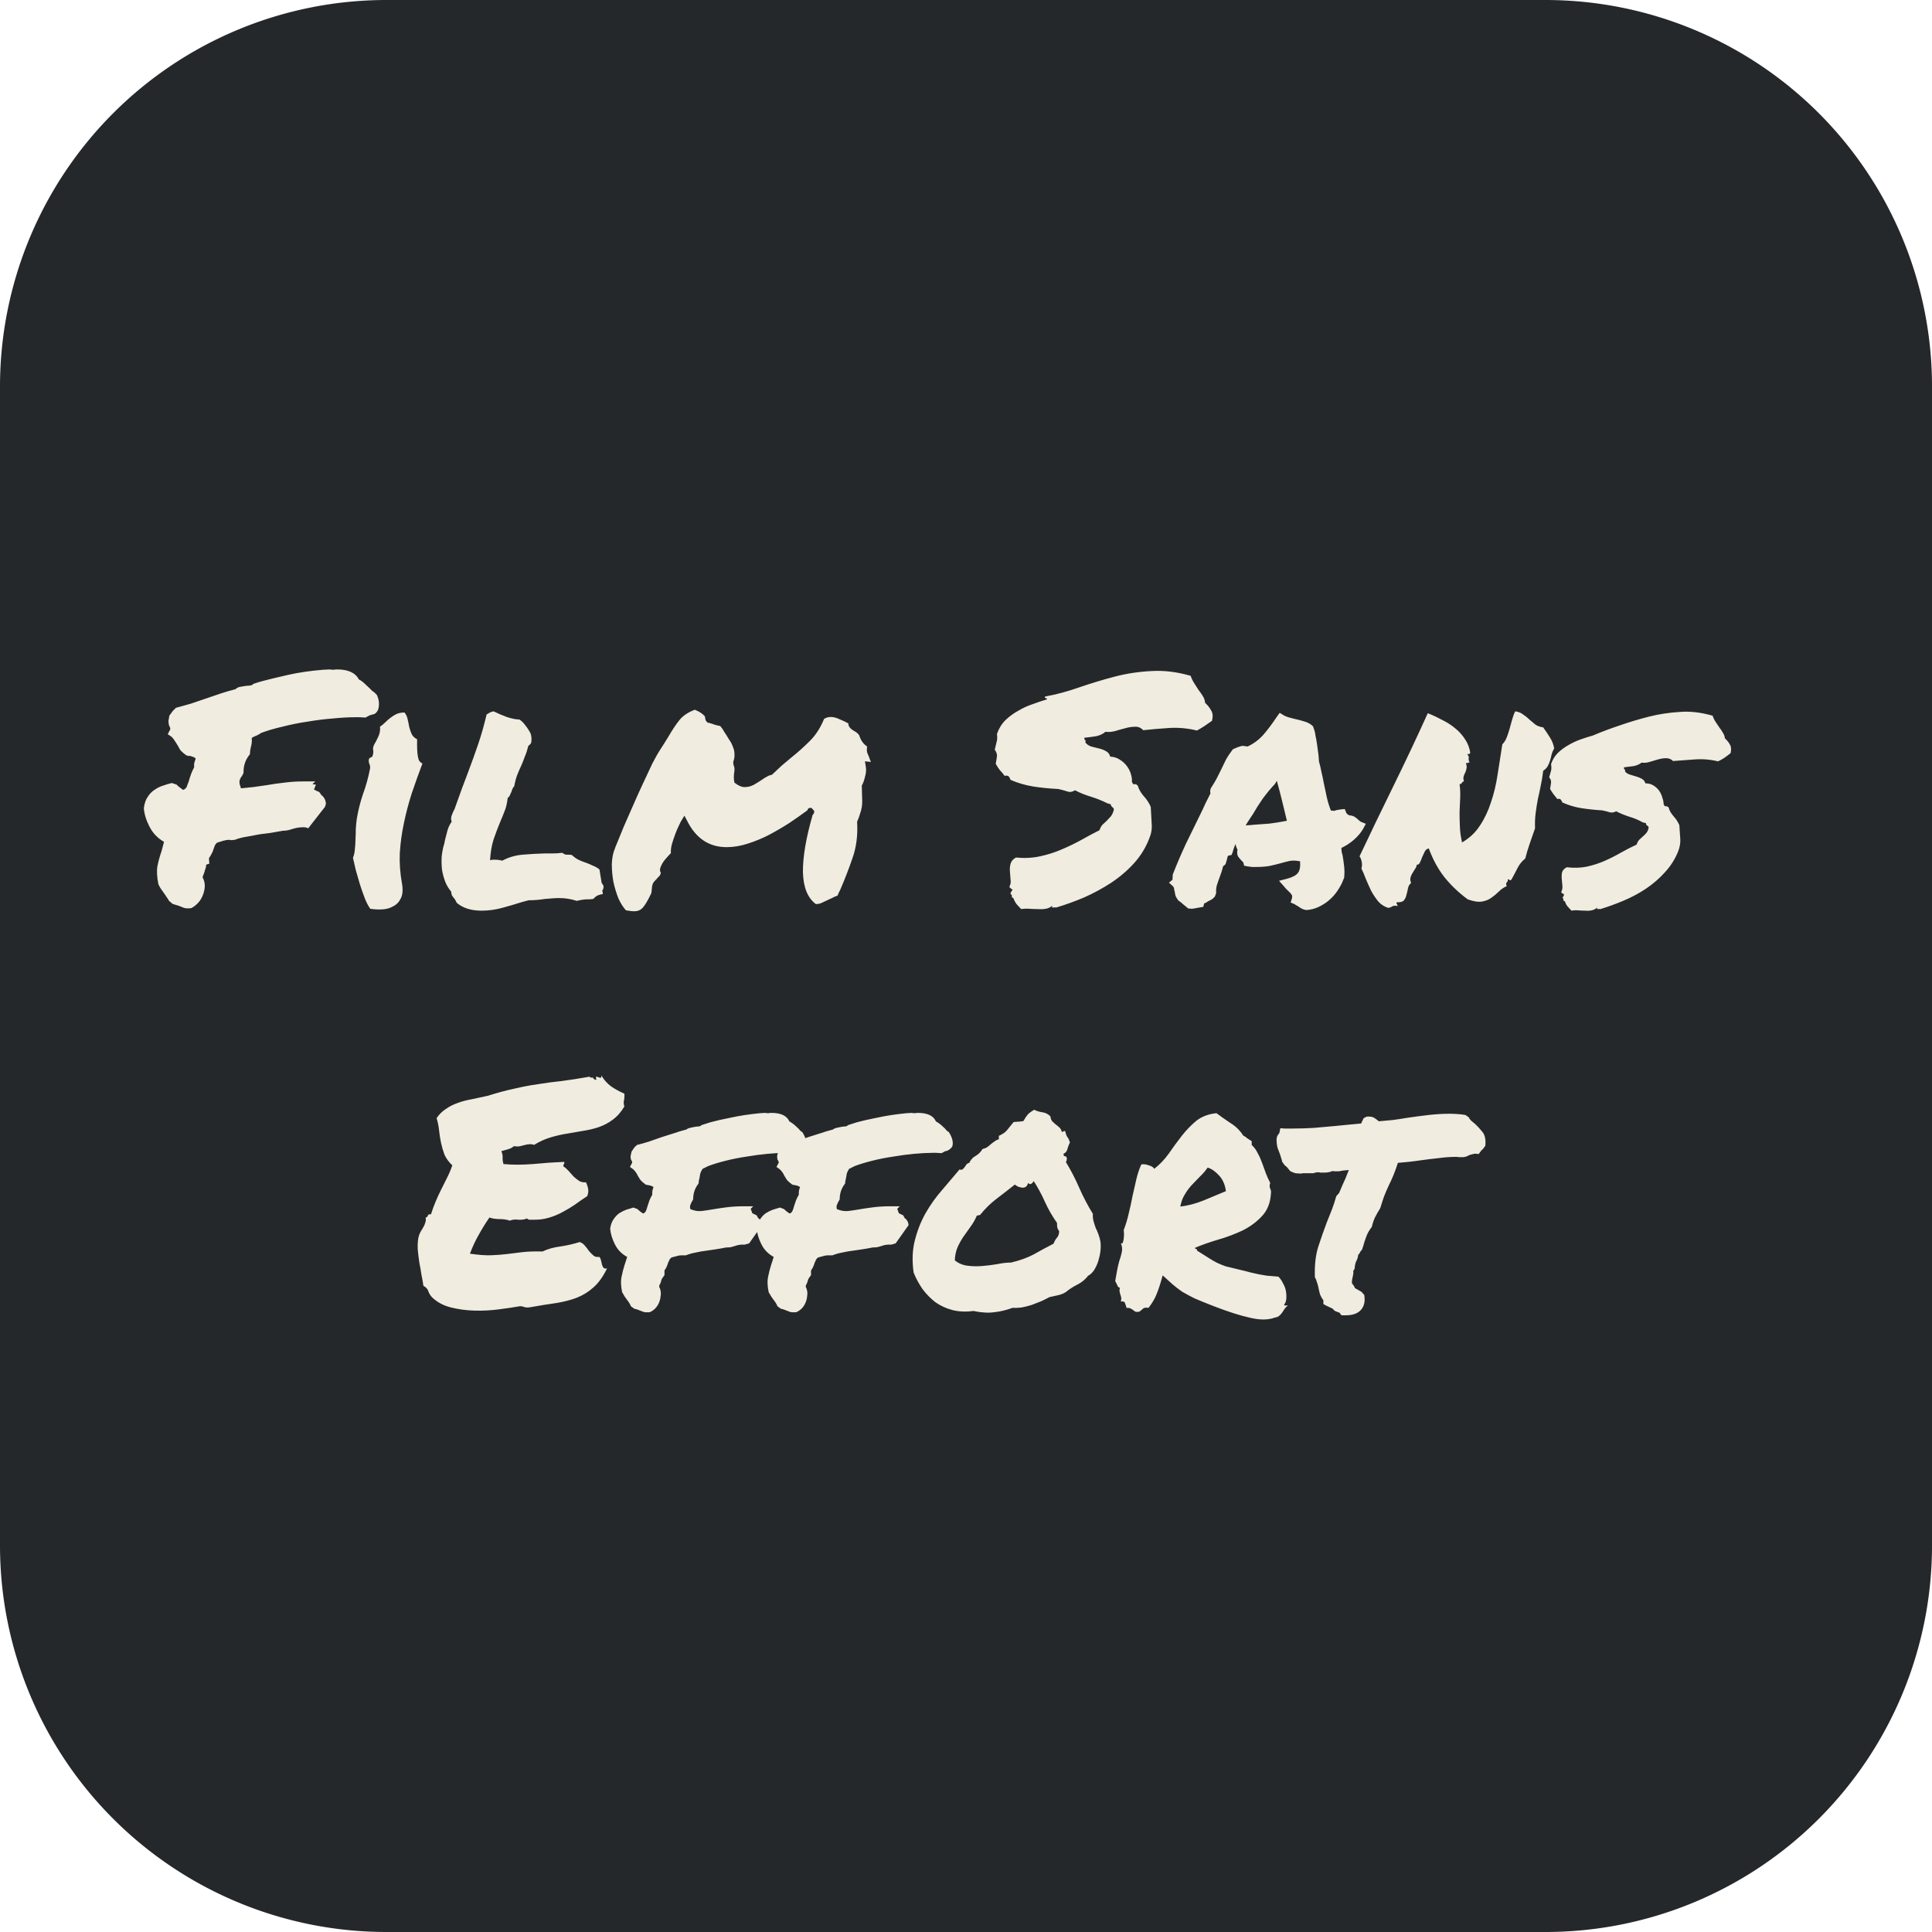 <svg xmlns="http://www.w3.org/2000/svg" width="512" height="512" viewBox="0 0 135.467 135.467"
    xmlns:v="https://vecta.io/nano">
    <defs>
        <filter id="color_filter" x="-.036" y="0" width="1.036" height="1.088" color-interpolation-filters="sRGB">
            <feFlood flood-opacity="1" flood-color="#4ab7ae" />
            <feComposite in2="SourceGraphic" operator="in" />
            <feGaussianBlur />
            <feOffset dx="-2" dy="2" />
            <feComposite in="SourceGraphic" result="E" />
            <feColorMatrix values="0 0 0 -1 0 0 0 0 -1 0 0 0 0 -1 0 0 0 0 1 0" />
            <feFlood flood-opacity="1" flood-color="#d82455" />
            <feComposite in2="E" operator="in" />
            <feGaussianBlur />
            <feOffset dx="-2" dy="2" />
            <feComposite in="E" />
        </filter>
    </defs>
    <path
        d="M27.1 0h81.268a27.1 27.1 45 0 1 27.1 27.1v81.268a27.1 27.1 135 0 1-27.1 27.099H27.1A27.1 27.1 45 0 1 0 108.367V27.1A27.1 27.1 135 0 1 27.1 0z"
        fill="#25282b" fill-rule="evenodd" paint-order="markers fill stroke" />
    <g fill="#f0ecdf" filter="url(#color_filter)" transform="translate(0 -4.974)">
        <path
            d="M15.498 60q-.661-.375-1.014-1.058-.353-.684-.397-1.301.066-.529.287-.816.198-.309.485-.485.287-.198.595-.287.309-.11.595-.176l.331.11q.11.11.22.198.132.088.243.176.22-.088.265-.265.066-.176.132-.353.066-.243.154-.485.088-.243.22-.485-.022-.198.022-.353.044-.154.088-.265-.132-.11-.198-.11-.044-.022-.176-.066-.066 0-.132 0-.066-.022-.154-.044-.331-.243-.441-.397-.088-.176-.198-.353-.11-.176-.198-.309-.088-.132-.198-.243l-.265-.176.132-.265q.044-.044.044-.11 0-.088-.088-.243-.066-.287-.022-.419l.044-.265q.22-.287.243-.331l.22-.22q.507-.132 1.036-.287.529-.176 1.036-.353.507-.176 1.036-.353.529-.176 1.058-.309.176-.154.375-.176.22-.044.397-.066.154 0 .287-.022.132-.022.198-.11.375-.132.728-.22.661-.176 1.742-.419 1.08-.243 2.425-.353l.463-.022q.132.022.265.022.132-.022.265-.022 1.147 0 1.521.706.22.11.397.287.176.154.331.309.11.11.198.198.088.066.154.11l.176.176q.243.529.088 1.036-.132.265-.287.309-.154.044-.309.088l-.287.154q-.287-.022-.441-.022-.132 0-.309 0-.661 0-1.543.088-.86.066-1.764.22-.904.132-1.764.353-.86.198-1.499.441-.176.132-.463.243-.066.022-.198.11.022.176 0 .353-.022.154-.066.309-.022.11-.044.243 0 .11-.022.243-.463.551-.441 1.301l-.11.22q-.088.088-.154.265-.044.154 0 .331l.088.265q.441-.044.86-.088.441-.066.926-.132.617-.11 1.235-.176.639-.088 1.323-.088h.86l-.198.198.243.022-.132.353q.154.066.22.11.088.022.154.066l.154.22q.11.066.198.22.088.132.11.375l-.066.22-1.036 1.323-.132.176-.22-.066q-.419-.022-.794.088-.176.044-.375.11-.198.044-.397.044-.529.088-.882.154-.353.044-.706.088-.485.088-.948.176-.441.066-.838.22-.243.022-.287.022-.044-.022-.088-.022-.22 0-.441.066-.22.066-.419.132-.132.11-.176.243-.044.11-.088.243-.044.154-.132.309-.066.132-.176.287l.022.397q-.198.044-.198.066 0 0-.022 0 0 .176-.066.331-.044.154-.088.287-.044.088-.066.154-.022.066-.022.132.22.397.11.904-.088.419-.331.75-.243.309-.573.485-.353.044-.529-.022-.154-.066-.331-.132-.11-.044-.22-.066-.11-.044-.22-.066l-.265-.22q-.066-.132-.154-.243-.088-.132-.176-.265-.11-.154-.22-.309-.11-.154-.198-.353-.154-.772-.066-1.279.11-.529.287-1.036.044-.176.088-.331.044-.154.088-.331zm16.691 2.932q.11.661-.088 1.036-.176.375-.529.551-.331.198-.772.22-.441.022-.838-.044-.22-.309-.397-.772-.176-.463-.331-.948-.154-.507-.287-.992-.11-.485-.198-.86.11-.265.132-.595.044-.353.044-.706.022-.353.022-.706.022-.375.066-.706.154-.926.441-1.764.309-.838.485-1.742.044-.198-.044-.375-.066-.176-.022-.331.022-.088.132-.11.11-.044.132-.154.066-.243.022-.397-.022-.154.088-.375.11-.176.265-.507.176-.353.132-.728.198-.132.375-.309.176-.176.353-.309.198-.154.419-.265.243-.11.573-.11.176.22.22.485.066.265.11.529.066.265.176.507.11.22.375.353 0 .176 0 .441 0 .265.022.529.022.243.088.463.088.198.265.265-.397 1.058-.75 2.095-.331 1.036-.551 2.095-.22 1.036-.287 2.095-.044 1.058.154 2.139zm8.378 1.301q-.617.198-1.345.397-.728.198-1.455.198-1.102 0-1.742-.551-.11-.243-.198-.331-.066-.088-.132-.176-.044-.11-.066-.287-.265-.309-.419-.706-.154-.419-.22-.838-.044-.441-.022-.882.044-.441.154-.838.044-.088.044-.176.022-.088.044-.198.088-.353.176-.684.11-.331.287-.573-.088-.198 0-.441.088-.243.198-.441.309-.838.507-1.411.22-.595.441-1.169.375-.992.706-1.962.331-.97.595-2.095.176-.11.265-.154.132-.044.22-.066.397.198.926.397.529.176.882.176.176.11.22.176.044.044.088.088.243.287.419.595.176.287.11.772-.132.198-.198.198-.11.441-.243.75-.11.309-.243.617-.154.331-.287.661-.132.331-.22.816-.088.11-.132.198-.022.088-.066.198-.044.11-.11.243-.044.11-.154.198-.066.573-.22.926-.132.353-.287.706-.265.639-.485 1.279-.198.639-.243 1.455.11-.044.198-.044.11 0 .198 0 .198 0 .463.066.661-.353 1.433-.419.794-.066 1.565-.088.309 0 .617 0 .309 0 .573-.044.198.11.243.132.066 0 .176 0 .154 0 .265.022.265.243.507.353.243.11.507.198.243.088.463.198.243.088.463.265l.154.948q.154.198.132.265 0 .176-.088.265l.044.243q-.331.066-.463.154-.11.088-.22.198-.176.022-.265.022-.066 0-.132 0-.309 0-.75.11-.595-.198-1.235-.198-.243 0-.507.022-.265.022-.529.044-.265.044-.551.066-.265.022-.551.022zm21.475-.154q-.22.11-.419.198-.176.088-.419.088-.86-.639-.904-2.227-.022-1.588.684-4.035.11-.066.11-.265l-.198-.22q-.088 0-.176.022-.066.022-.11.154-.573.419-1.257.882-.684.441-1.433.838-.728.375-1.499.617-.75.243-1.477.243-1.852 0-2.778-1.874l-.176-.331-.176.287q-.066.088-.198.375-.132.265-.265.617-.132.353-.243.728-.088.353-.066.617-.198.198-.419.463-.22.265-.331.595-.044.176.044.331-.044.198-.198.309-.088.11-.198.22-.088.088-.154.198-.044.11-.066.22 0 .11-.022.22 0 .154-.044.287-.375.772-.595.992-.22.243-.595.243-.176 0-.573-.066-.287-.309-.529-.838-.22-.551-.353-1.169-.11-.617-.11-1.235.022-.639.22-1.102 0-.022.176-.441.176-.419.441-1.08.287-.661.639-1.455.353-.816.706-1.565.353-.772.661-1.411.331-.639.551-.97.176-.265.309-.485.154-.243.287-.463.397-.684.75-1.124.375-.463 1.08-.728.485.198.706.463l.044.243q.088.22.265.22.243.066.397.132.176.044.375.088.154.176.287.419.176.265.331.529.176.243.265.507.11.243.11.507.022.265-.088.551l.022.22q.11.198.044.551-.022.154-.022.331 0 .154.044.353.397.309.706.309.353 0 .639-.154.309-.176.573-.353.176-.132.353-.22.176-.11.353-.132.397-.375.706-.661.331-.287.684-.573.661-.529 1.279-1.147.617-.617.992-1.543.22-.132.463-.132.243 0 .507.11.265.11.507.22.066.044.11.066.066.022.11.044 0 .22.176.375.088.066.11.088.022.022.066.044.331.176.419.353.154.507.551.772-.044.22 0 .419.066.176.154.375.022.066.044.132.022.066.066.154l-.419-.044.066.419q.044.309-.066.684-.088.375-.22.595.022.573.022.904.022.309-.022.595-.044.265-.132.507-.066.243-.198.529.088 1.411-.331 2.58-.397 1.147-.838 2.161-.044.11-.11.22-.044.11-.088.22-.198.066-.353.154-.154.066-.331.154zm11.774-9.547q.066-.331.088-.529.022-.22-.154-.463.088-.353.132-.551.066-.198.022-.551.198-.573.595-.97.419-.397.904-.661.485-.287 1.014-.463.529-.198.992-.331 0-.088-.088-.088-.088 0-.044-.11 1.191-.22 2.381-.639 1.213-.419 2.469-.75 1.257-.331 2.58-.397 1.323-.088 2.778.331.088.265.243.507.154.243.309.485.176.22.309.441.132.22.154.463.265.243.419.529.176.265.066.728-.243.176-.507.353-.265.176-.551.331-.992-.243-1.984-.176-.992.066-1.786.154-.243-.265-.573-.243-.331 0-.706.11-.353.088-.706.198-.353.088-.661.044-.243.22-.639.309-.397.066-.838.11-.022.11.044.154.066.044.022.176.154.198.419.287.265.066.529.132.287.066.507.198.22.11.287.375.397.022.684.22.287.176.485.441.198.265.287.573.088.287.066.529.088.22.176.176.11-.044.243.11.088.331.397.706.331.353.507.772.044.661.066 1.191.044.529-.176 1.036-.375.97-1.08 1.742-.706.772-1.61 1.367-.882.573-1.874 1.014-.992.419-1.962.706-.088-.022-.22 0-.11.022-.044-.132-.198.176-.463.22-.243.044-.551.022-.287 0-.595-.022-.287-.022-.573.022-.176-.176-.331-.353-.132-.176-.22-.419-.11-.022-.11-.132.022-.132-.088-.132 0-.088.022-.132.022-.044.044-.088.088-.066.066-.088 0-.044-.066-.066-.044-.044-.11-.088-.044-.044-.022-.11.11-.198.066-.463-.022-.287-.044-.573-.022-.287.044-.529.066-.265.375-.441.904.088 1.698-.088.816-.176 1.521-.485.728-.309 1.367-.661.661-.375 1.279-.684.066-.22.198-.375.154-.154.309-.287.154-.154.287-.309.132-.176.198-.419.022-.088 0-.132-.022-.044-.066-.066-.044-.044-.088-.088-.044-.044-.044-.132-.066-.022-.132-.044-.044-.022-.088-.022-.573-.287-1.213-.485-.639-.198-1.08-.441-.265.176-.529.088-.265-.088-.639-.176-.926-.044-1.764-.176-.816-.132-1.588-.463-.044-.132-.11-.22-.066-.11-.309-.066-.154-.22-.331-.397-.154-.198-.287-.441zm24.386 8.092q-.132.375-.397.772-.243.375-.595.684-.331.287-.75.485-.419.198-.882.22-.287-.066-.397-.154-.088-.066-.198-.132-.066-.044-.132-.066-.044-.044-.088-.066l-.265-.11.088-.287q.044-.176-.022-.265-.066-.11-.265-.287-.066-.066-.132-.132-.066-.066-.11-.132l-.375-.419.595-.154q.551-.154.728-.397.198-.243.154-.816-.441-.088-.75-.022-.287.066-.595.154-.397.11-.816.198-.397.066-.882.066-.176 0-.331 0-.154-.022-.331-.044l-.22-.044q-.044-.243-.088-.265-.044-.044-.088-.088-.11-.11-.243-.287-.11-.198-.044-.485-.11-.198-.132-.397-.132.265-.198.551l-.088.22-.22.044q-.044.022-.066.11-.022.066-.022.11l-.11.375q-.044.044-.088.088-.044.022-.088.066-.044.198-.11.397-.066.198-.132.375-.11.287-.198.573-.066.265-.044.529l-.088.243q-.11.132-.243.22-.132.066-.265.132-.044.044-.132.088-.066.022-.11.044l-.066.243-.265.044q-.243.044-.353.066-.088.022-.22.022l-.22-.022q-.243-.198-.375-.309-.132-.132-.309-.243-.198-.265-.22-.397-.022-.132-.044-.243-.044-.132-.044-.22-.022-.088-.066-.132l-.287-.265.243-.198.022-.375q.441-1.124.926-2.161.507-1.036 1.036-2.117.176-.353.331-.706.176-.353.353-.706-.022-.066-.022-.154 0-.088.044-.198.243-.375.397-.661.154-.309.309-.617.176-.375.353-.728.198-.353.485-.728l.353-.154q.066-.022.154-.044.088-.044.198-.044l.331.044q.617-.287 1.08-.794.463-.529.948-1.257l.22-.309.287.176q.11.066.309.132.198.044.419.11.397.088.75.198.353.11.573.331.132.353.154.529.022.176.066.353.066.375.11.75.066.375.088.838.11.375.176.75.088.353.154.728.11.529.22 1.036.11.485.287.926.176 0 .22.022.11-.044.22-.066.132-.022.287-.044l.243-.022.088.22q.022.11.22.22.287.022.419.132.132.088.243.198.088.088.176.132l.331.132-.176.331q-.22.397-.639.772-.397.353-.904.595.022.132.022.265.022.11.066.243.066.375.11.772.044.397 0 .816zm-6.372-3.814q.661-.044 1.191-.088.551-.066 1.213-.198-.154-.661-.331-1.367-.176-.728-.375-1.433l-.132.22q-.441.463-.86 1.036-.397.573-.684 1.08-.132.198-.265.397-.132.198-.243.397.132-.022.243-.022.132 0 .243-.022zm12.347 1.654q-.198.044-.287.243-.088.176-.176.375-.066.198-.154.375-.066.154-.22.154-.022.176-.132.309-.088.132-.176.287-.088.132-.132.309-.044.154.044.375-.176.132-.22.375-.044.243-.11.463-.044.22-.176.375-.132.154-.485.132-.066.088-.022.11.044.022.066.154-.243-.044-.375.022-.11.088-.287.11-.419-.132-.706-.463-.265-.331-.485-.728-.198-.419-.375-.838-.154-.419-.309-.728.066-.243.022-.463-.044-.243-.154-.397 1.08-2.293 2.359-4.895 1.279-2.602 2.425-5.137.507.198.992.463.507.243.904.573.419.331.706.772.287.419.375.948-.044.132-.11.11-.044-.044-.088.022.088.11.088.154.022.044 0 .088 0 .044 0 .132 0 .066.066.198-.088-.022-.132.022-.022.044-.132 0 .088.243.044.397-.022.154-.088.287-.066.11-.11.265-.044.132.022.353-.066 0-.11.044-.022.022-.044.066-.022.022-.066.066-.022.022-.088 0 .066.485.044.97-.022.485-.044.992 0 .485.022 1.036.022.529.154 1.102.794-.463 1.257-1.191.485-.728.772-1.632.309-.904.463-1.94.154-1.036.331-2.117.198-.198.309-.485.11-.287.198-.595.088-.331.176-.639.088-.331.22-.595.331.044.551.22.243.154.441.353.198.176.419.353.22.154.551.198.265.375.485.728.22.353.287.75-.11.176-.176.397-.044.22-.11.441-.066.22-.176.419-.11.176-.309.309-.066.573-.176 1.058-.088.463-.198.926-.088.463-.154.97-.066.485-.044 1.08-.176.507-.375 1.08-.198.573-.309 1.036-.353.287-.551.684-.198.397-.419.794-.088.088-.11.044-.022-.044-.154-.066.022.088 0 .132-.022.044-.066.088-.022.022-.044.088 0 .066.044.176-.309.132-.551.375-.243.243-.529.441-.265.198-.661.265-.375.066-.992-.154-.904-.661-1.61-1.521-.684-.86-1.124-2.051zm8.577-5.909q.154-.463.485-.794.353-.331.75-.551.419-.243.86-.397.441-.154.838-.265.882-.375 1.874-.706 1.014-.353 2.051-.617 1.058-.265 2.161-.331 1.102-.088 2.315.265.066.22.198.419.132.198.265.397.154.198.265.397.11.176.132.375.22.198.353.441.132.22.044.595-.22.176-.441.331-.198.132-.441.243-.816-.198-1.654-.132-.838.066-1.499.11-.198-.198-.485-.198-.265 0-.573.088-.287.088-.595.176-.287.088-.551.044-.22.176-.551.243-.309.044-.684.088-.022.11.044.154.066.022.022.132.132.154.331.22.22.066.441.132.243.066.419.176.176.088.243.309.331 0 .573.154.243.154.397.375.154.22.22.485.088.243.088.441.066.176.154.154.088-.022.198.088.066.287.331.595.265.287.419.639.044.551.066.992.022.419-.154.86-.331.816-.926 1.455-.573.639-1.323 1.147-.728.485-1.565.838-.838.353-1.632.595-.088-.022-.176 0-.088.022-.044-.11-.176.154-.397.198-.198.044-.441.022-.243 0-.507-.022-.243-.022-.463.022-.154-.154-.287-.309-.11-.132-.176-.353-.11 0-.11-.11.022-.11-.066-.11.132-.22.11-.243 0-.044-.066-.066-.044-.022-.088-.044-.044-.044-.022-.11.088-.176.066-.397-.022-.243-.044-.485-.022-.243.022-.463.066-.22.331-.353.75.088 1.411-.044.684-.154 1.279-.419.595-.265 1.124-.573.551-.309 1.08-.551.066-.198.176-.331.132-.132.265-.243.132-.11.243-.243.11-.132.154-.331.022-.154-.088-.176-.088-.044-.088-.176l-.243-.066q-.419-.243-.948-.397-.529-.176-.904-.375-.243.132-.463.066-.198-.066-.529-.132-.75-.044-1.455-.154-.683-.11-1.323-.397-.044-.11-.11-.198-.066-.088-.243-.044-.132-.176-.265-.331-.132-.176-.243-.375.044-.265.066-.441.022-.198-.132-.375.088-.287.132-.463.044-.176 0-.463z" />
        <path
            d="M34.306 91.948q-.176-.176-.265-.419-.066-.243-.353-.397-.044-.331-.132-.75-.066-.441-.154-.882-.066-.463-.11-.904-.022-.463.044-.838.044-.198.132-.375.11-.176.198-.331.11-.176.154-.353.066-.176.022-.353.132-.022.154-.132.044-.132.22-.088.154-.485.331-.904.176-.419.375-.816.198-.397.397-.794.22-.419.397-.926-.375-.353-.551-.75-.154-.419-.243-.838-.088-.419-.132-.838-.044-.441-.176-.882.265-.397.639-.639.375-.265.816-.419.463-.176.992-.265.529-.11 1.124-.243 1.058-.331 1.896-.507.838-.198 1.632-.309.794-.132 1.654-.22.86-.11 1.984-.309.022.066.066.066.066 0 .154 0 .066.154.243.154 0-.066-.022-.11 0-.066 0-.11.044 0 .11.022.088.022.132.044.066.022.11 0 .044-.044.022-.154.265.463.684.772.419.287.926.507.022.198 0 .287 0 .088-.022.176-.022.066-.022.176 0 .088.044.265-.353.595-.816.926-.441.331-.948.507-.507.176-1.08.265-.551.088-1.147.198-.573.088-1.169.265-.595.176-1.169.529-.176-.066-.331-.044-.132 0-.287.044-.154.044-.353.088-.176.044-.441 0-.176.154-.419.22-.22.066-.463.132.11.243.088.485 0 .243.066.419.926.088 2.051 0 1.124-.11 2.205-.154.022.11-.022.154-.044.044-.044.154.198.132.375.331.176.198.353.397.198.176.397.309.198.11.463.088.11.22.154.463.044.243-.066.507-.441.287-.86.595-.419.287-.882.529-.441.243-.97.397-.529.154-1.147.132-.11 0-.198 0-.066 0-.176-.088-.22.11-.595.088-.353-.044-.595.066-.309-.11-.728-.11-.397 0-.706-.11-.397.573-.75 1.213-.353.617-.617 1.323.904.132 1.499.11.595-.022 1.124-.088.529-.066 1.08-.132.573-.066 1.389-.044.551-.265 1.257-.353.728-.11 1.345-.309.22.066.375.265.154.176.287.375.154.176.309.309.154.132.397.088.11.11.132.265.044.154.066.287.044.132.11.22.066.066.243.044-.419.86-.948 1.323-.507.463-1.169.728-.639.243-1.455.375-.794.11-1.786.287-.243.044-.419 0-.154-.066-.331-.066-.617.11-1.477.22-.838.11-1.698.088-.86-.022-1.654-.22-.794-.198-1.323-.706zm16.007 0q-.132.75-.75 1.036-.287.022-.441-.022-.132-.044-.287-.11-.198-.088-.353-.11l-.243-.176q-.044-.11-.11-.22-.066-.11-.154-.22-.176-.22-.353-.551-.132-.639-.044-1.058.088-.441.22-.86.044-.132.088-.265.044-.154.088-.287-.573-.309-.86-.882-.287-.573-.331-1.102.066-.419.243-.661.176-.265.397-.419.243-.154.485-.243.265-.088.507-.154l.287.11q.198.198.397.309.154-.066.198-.198.066-.154.11-.331.066-.198.132-.397.088-.198.198-.397-.022-.287.088-.529-.154-.11-.331-.132-.044 0-.22-.044-.265-.198-.375-.331-.088-.154-.176-.287-.132-.287-.331-.463l-.22-.154.11-.22q.044-.044.044-.11 0-.066-.088-.198-.044-.243 0-.331l.044-.22q.176-.243.176-.265l.198-.198q.441-.11.86-.243.441-.154.882-.309.419-.132.838-.265.441-.154.882-.265.154-.11.331-.132.176-.044.331-.066.132-.022.243-.022.11-.022.154-.088.265-.088.617-.198.551-.154 1.455-.331.904-.198 2.028-.309l.375-.022q.11.022.22.022.11-.022.22-.022.992 0 1.257.595.198.11.353.243.154.132.287.265.066.088.132.154.088.066.132.088.375.573.243 1.014-.198.287-.507.331l-.243.132q-.243-.022-.375-.022-.11 0-.243 0-.551 0-1.279.066-.728.066-1.499.198-.75.11-1.455.287-.706.176-1.235.375l-.397.198q-.154.243-.176.397-.022.132-.044.265-.022.088-.044.176 0 .088-.022.198-.375.463-.375 1.102-.154.265-.198.397-.044.11 0 .287.419.176.794.132.375-.044.75-.11.507-.088 1.036-.154.551-.066 1.124-.066h.706l-.176.176.11.309q.132.066.176.088.066.022.132.066l.11.198q.088.044.154.154.088.11.11.331l-.904 1.279-.309.088q-.375-.022-.661.088-.154.044-.309.088-.154.022-.331.022-.441.088-.75.132-.287.044-.595.088-.397.044-.772.132-.375.066-.706.198-.22 0-.309 0-.176 0-.375.066-.176.044-.331.088-.11.088-.154.198-.044.088-.088.198-.088.309-.243.507v.331q-.176.22-.22.353-.022.11-.066.22-.044.066-.066.132-.022.044-.022.11.176.331.088.75zm10.275 0q-.132.75-.75 1.036-.287.022-.441-.022-.132-.044-.287-.11-.198-.088-.353-.11l-.243-.176q-.044-.11-.11-.22-.066-.11-.154-.22-.176-.22-.353-.551-.132-.639-.044-1.058.088-.441.22-.86.044-.132.088-.265.044-.154.088-.287-.573-.309-.86-.882-.287-.573-.331-1.102.066-.419.243-.661.176-.265.397-.419.243-.154.485-.243.265-.088.507-.154l.287.11q.198.198.397.309.154-.066.198-.198.066-.154.11-.331.066-.198.132-.397.088-.198.198-.397-.022-.287.088-.529-.154-.11-.331-.132-.044 0-.22-.044-.265-.198-.375-.331-.088-.154-.176-.287-.132-.287-.331-.463l-.22-.154.11-.22q.044-.044.044-.11 0-.066-.088-.198-.044-.243 0-.331l.044-.22q.176-.243.176-.265l.198-.198q.441-.11.86-.243.441-.154.882-.309.419-.132.838-.265.441-.154.882-.265.154-.11.331-.132.176-.044.331-.066.132-.022.243-.022.11-.022.154-.088.265-.088.617-.198.551-.154 1.455-.331.904-.198 2.028-.309l.375-.022q.11.022.22.022.11-.022.22-.022.992 0 1.257.595.198.11.353.243.154.132.287.265.066.088.132.154.088.066.132.088.375.573.243 1.014-.198.287-.507.331l-.243.132q-.243-.022-.375-.022-.11 0-.243 0-.551 0-1.279.066-.728.066-1.499.198-.75.11-1.455.287-.706.176-1.235.375l-.397.198q-.154.243-.176.397-.022.132-.044.265-.022.088-.044.176 0 .088-.022.198-.375.463-.375 1.102-.154.265-.198.397-.044.11 0 .287.419.176.794.132.375-.044.75-.11.507-.088 1.036-.154.551-.066 1.124-.066h.706l-.176.176.11.309q.132.066.176.088.066.022.132.066l.11.198q.088.044.154.154.088.11.11.331l-.904 1.279-.309.088q-.375-.022-.661.088-.154.044-.309.088-.154.022-.331.022-.441.088-.75.132-.287.044-.595.088-.397.044-.772.132-.375.066-.706.198-.22 0-.309 0-.176 0-.375.066-.176.044-.331.088-.11.088-.154.198-.044.088-.088.198-.088.309-.243.507v.331q-.176.22-.22.353-.022.11-.066.22-.044.066-.066.132-.022.044-.022.11.176.331.088.75zm20.042-5.865q-.022.265.044.507.066.243.154.485.11.22.198.463.088.243.132.485.044.309 0 .684-.044.353-.154.706-.11.331-.287.617-.176.265-.419.397-.309.397-.75.617-.441.22-.816.529-.243.154-.551.22-.287.066-.595.132-.243.132-.573.287-.331.132-.684.265-.353.11-.706.176-.353.044-.617.022-.661.243-1.301.309-.617.088-1.455-.088-.794.11-1.477-.066-.661-.176-1.191-.551-.507-.397-.904-.926-.375-.551-.617-1.147-.176-1.257.088-2.271.265-1.036.75-1.896.507-.882 1.147-1.61.639-.75 1.235-1.455.132.044.198 0 .088-.066.154-.154.066-.11.132-.198.088-.088.198-.11.154-.331.441-.485.309-.176.485-.485.198-.044.331-.132.132-.088.243-.198.132-.11.265-.198.132-.11.309-.154v-.243q.397-.176.573-.397.198-.243.463-.573.198-.022.309-.022.132 0 .375-.044.176-.309.309-.463.154-.154.441-.331.265.132.573.176.331.044.573.287.022.22.132.353.11.11.243.22.132.088.243.198.132.11.176.309.088.022.11-.022.044-.044.132-.022.066.309.154.419.088.088.176.375-.11.22-.176.463-.044.22-.265.331-.022.154.088.176.11 0 .132.11.022.198-.066.287.529.86.948 1.83.419.948.948 1.808zm-2.756 2.095q.088-.243.22-.397.154-.154.176-.463-.11-.176-.132-.265-.022-.11-.022-.331-.485-.684-.838-1.455-.353-.794-.794-1.477-.044.088-.154.176-.11.088-.243-.044-.044.176-.154.265-.11.066-.243.066-.132-.022-.287-.066-.132-.066-.243-.154-.639.507-1.279.992-.639.485-1.147 1.124-.088.044-.11.044-.022-.022-.132.022-.176.419-.441.772-.243.331-.485.684-.243.353-.419.75-.176.397-.198.926.375.309.882.375.507.066 1.036.022.551-.044 1.058-.132.529-.11.97-.11.926-.22 1.588-.573.661-.375 1.389-.75zm7.651 2.227q-.243.882-.441 1.345-.176.441-.551.926-.287-.044-.397.066-.11.11-.243.198-.198.044-.287 0-.088-.044-.154-.11-.066-.044-.176-.11-.088-.044-.287-.044-.044-.176-.11-.331-.044-.154-.287-.11.044-.176.022-.287-.022-.132-.066-.22-.022-.11-.044-.198-.022-.11.022-.265-.11 0-.176-.154-.066-.154-.154-.309.066-.397.132-.75.066-.353.154-.661.11-.309.176-.617.066-.309-.066-.639.088.066.132-.022.044-.11.066-.265.022-.176.022-.331 0-.176-.022-.287.22-.573.353-1.169.154-.617.265-1.213.132-.595.265-1.169.132-.573.353-1.058.243-.044.529.066.309.088.375.243.573-.441 1.014-1.058.441-.639.904-1.235.463-.595 1.014-1.058.573-.463 1.433-.551.441.331.97.684.551.331.904.882.176.088.287.198.132.088.309.198v.265q.265.243.419.573.176.309.309.684.132.353.265.728.132.353.309.684-.044.11-.044.198 0 .066.022.154.044.088.066.176.022.088 0 .243-.066.97-.639 1.565-.551.595-1.345.992-.794.375-1.698.639-.904.265-1.632.573 0 .088.066.088.088 0 .066.11.529.331.838.529.309.198.573.331.287.132.595.243.331.088.904.22.573.132.882.22.331.066.595.132.265.044.529.088.287.022.794.066.198.198.331.485.154.265.198.551.044.265.022.529-.022.243-.154.397.022.066.088.066.088-.022.176 0-.132.088-.22.22-.088.132-.176.265-.088.132-.198.22-.11.11-.309.132-.684.265-1.72.022-1.036-.22-2.624-.838-.794-.309-1.301-.529-.485-.243-.86-.463-.353-.243-.661-.507-.287-.265-.706-.639zm3.153-7.563q-.243.353-.551.639-.287.287-.573.595-.265.287-.485.661-.22.353-.309.838.772-.088 1.61-.419.838-.353 1.588-.661-.088-.684-.485-1.102-.375-.419-.794-.551zm17.374-.75q-.551 0-1.191.088-.639.066-1.257.154-.441.066-.86.11-.397.044-.728.066-.154.485-.309.86-.154.375-.331.728-.176.375-.331.772-.132.375-.265.816-.22.353-.375.661-.132.287-.22.661-.265.331-.397.706-.132.353-.198.617l-.088.265q-.132.132-.154.22-.022.066-.11.132-.022.243-.154.485-.044.11-.066.22-.022.088-.022.132 0 .22-.11.287.022.11 0 .243-.022.11-.044.22-.066.265-.044.419.066.088.11.154.066.066.088.176.132.088.198.11.088.066.265.154l.198.22q.11.639-.198 1.014-.331.419-1.124.419h-.265q-.11-.11-.132-.176-.176-.066-.287-.11-.11-.044-.198-.176-.287-.132-.463-.22l-.198-.11q0-.243 0-.265-.154-.198-.243-.441-.066-.243-.11-.485-.044-.198-.11-.375-.044-.176-.132-.309-.044-1.279.243-2.161.287-.882.595-1.698.176-.441.353-.882.176-.463.309-.948l.198-.22q.154-.353.243-.573.11-.243.22-.485.066-.154.11-.287.066-.154.11-.265-.132 0-.243.022-.11 0-.22.022-.132.022-.243.044-.11 0-.22 0-.154 0-.22-.022-.243.11-.529.11h-.22q-.066 0-.132 0-.044-.022-.088-.022-.22 0-.353.066-.265 0-.507 0h-.22q-.044 0-.11.022-.066 0-.11 0-.154 0-.331-.022-.176-.044-.375-.154-.265-.353-.353-.375l-.198-.265q-.022-.132-.066-.243-.044-.132-.088-.287-.088-.22-.176-.463-.066-.265-.066-.617.022-.176.088-.265.066-.088.11-.154l.066-.331.287.022h.617q.706 0 1.433-.044.728-.066 1.499-.132.441-.044.882-.088.463-.044.948-.088.088-.198.176-.375l.22-.11q.397-.022.551.11.176.11.287.22.485-.044.97-.088.507-.066 1.014-.154.75-.11 1.499-.198.772-.088 1.477-.088.309 0 .595.022.287.022.529.066l.22.154q.066.132.176.243.132.11.265.22.265.243.529.573.265.331.198.97-.176.265-.265.309l-.198.265-.22-.022q-.132 0-.243.044-.11.022-.22.066-.088.044-.176.088-.088.022-.198.044-.198 0-.331 0-.11-.022-.243-.022z" />
    </g>
</svg>